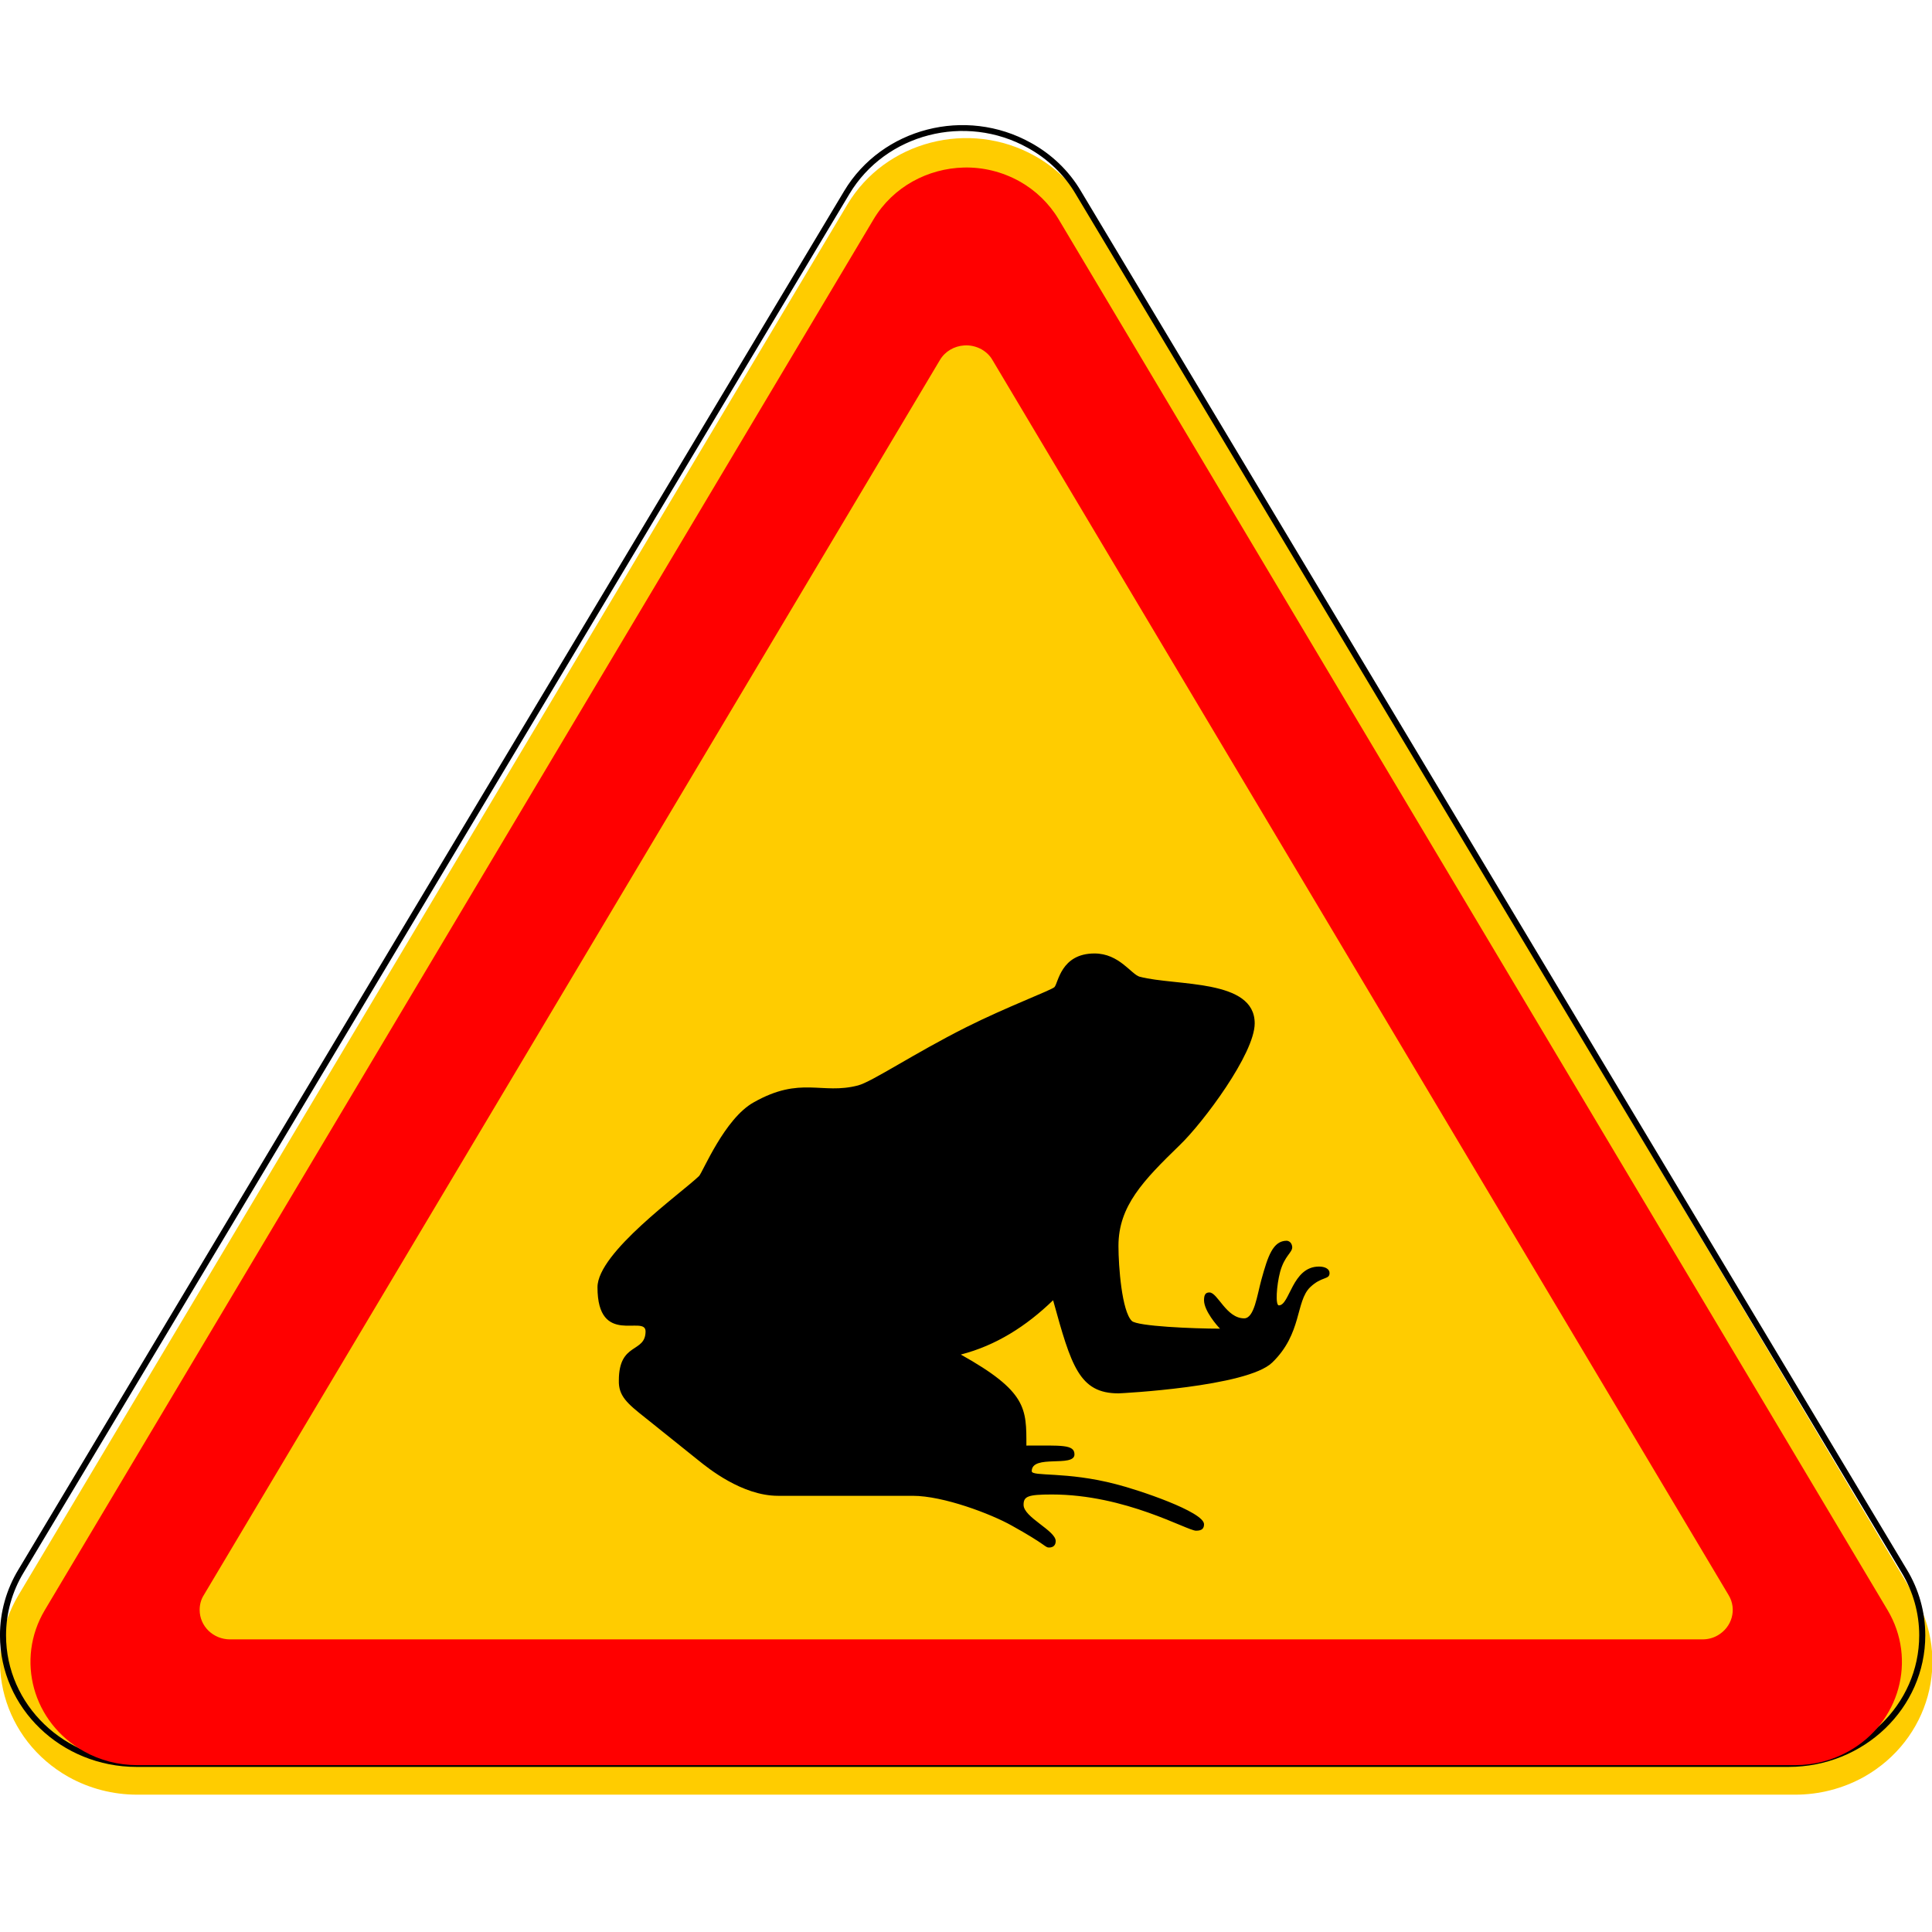 <?xml version="1.0" encoding="UTF-8"?>
<svg xmlns="http://www.w3.org/2000/svg" xmlns:xlink="http://www.w3.org/1999/xlink" width="35px" height="35px" viewBox="0 0 35 30" version="1.1">
<g id="surface1">
<path style=" stroke:none;fill-rule:nonzero;fill:rgb(100%,80%,0%);fill-opacity:1;" d="M 18.746 0.324 C 17.559 -0.34 16.039 0.055 15.352 1.203 L 0.332 26.402 C -0.352 27.555 0.055 29.023 1.242 29.691 C 1.621 29.902 2.047 30.012 2.484 30.012 L 32.523 30.012 C 32.957 30.012 33.387 29.902 33.766 29.691 C 34.953 29.023 35.359 27.555 34.676 26.402 L 19.656 1.203 C 19.438 0.84 19.125 0.535 18.746 0.324 Z M 18.746 0.324 "/>
<path style="fill:none;stroke-width:2;stroke-linecap:butt;stroke-linejoin:miter;stroke:rgb(0%,0%,0%);stroke-opacity:1;stroke-miterlimit:4;" d="M 0.991 1007.354 C 0.991 999.611 3.043 992.015 6.934 985.367 L 278.932 514.142 C 291.102 493.104 317.991 485.873 339.077 498.072 C 345.728 501.87 351.318 507.422 355.139 514.142 L 627.207 985.367 C 631.099 992.015 633.151 999.611 633.151 1007.354 C 633.151 1031.679 613.409 1051.329 589.139 1051.329 L 45.003 1051.329 C 20.732 1051.329 0.991 1031.679 0.991 1007.354 Z M 0.991 1007.354 " transform="matrix(0.055,0,0,0.053,0,-26.264)"/>
<path style=" stroke:none;fill-rule:nonzero;fill:rgb(100%,0%,0%);fill-opacity:1;" d="M 17.461 0.535 C 16.809 0.551 16.18 0.883 15.828 1.469 L 0.812 26.668 C 0.277 27.566 0.594 28.711 1.52 29.227 C 1.812 29.391 2.145 29.477 2.484 29.477 L 32.523 29.477 C 32.863 29.477 33.195 29.391 33.488 29.227 C 34.414 28.711 34.73 27.566 34.195 26.668 L 19.176 1.469 C 19.008 1.188 18.762 0.949 18.469 0.785 C 18.152 0.609 17.805 0.527 17.461 0.535 Z M 17.465 3.758 C 17.57 3.75 17.68 3.773 17.781 3.828 C 17.863 3.875 17.934 3.941 17.98 4.023 L 31.316 26.398 C 31.469 26.652 31.379 26.98 31.113 27.129 C 31.031 27.176 30.938 27.199 30.84 27.199 L 4.168 27.199 C 3.863 27.199 3.617 26.961 3.617 26.664 C 3.617 26.57 3.641 26.477 3.691 26.398 L 17.027 4.023 C 17.121 3.863 17.289 3.77 17.465 3.758 Z M 17.465 3.758 "/>
<path style=" stroke:none;fill-rule:nonzero;fill:rgb(0%,0%,0%);fill-opacity:1;" d="M 19.828 14.773 C 20.277 14.773 20.492 15.152 20.648 15.195 C 21.316 15.367 22.73 15.23 22.73 16.039 C 22.73 16.59 21.793 17.84 21.375 18.242 C 20.711 18.887 20.262 19.348 20.262 20.07 C 20.262 20.449 20.324 21.254 20.504 21.43 C 20.602 21.527 21.617 21.57 22.102 21.57 C 22.051 21.52 21.812 21.246 21.812 21.055 C 21.812 20.949 21.844 20.914 21.91 20.914 C 22.059 20.914 22.215 21.383 22.539 21.383 C 22.723 21.383 22.773 20.965 22.852 20.68 C 22.969 20.258 23.059 19.977 23.312 19.977 C 23.371 19.984 23.406 20.031 23.41 20.094 C 23.41 20.195 23.273 20.246 23.191 20.539 C 23.125 20.789 23.102 21.148 23.168 21.148 C 23.367 21.148 23.406 20.445 23.895 20.445 C 24.004 20.445 24.086 20.488 24.086 20.562 C 24.086 20.688 23.945 20.617 23.734 20.82 C 23.469 21.078 23.59 21.66 23.047 22.184 C 22.594 22.625 20.301 22.742 20.262 22.742 C 19.551 22.742 19.406 22.242 19.078 21.055 C 18.59 21.527 18.043 21.875 17.406 22.039 C 18.609 22.711 18.594 23.02 18.594 23.688 C 19.227 23.688 19.465 23.664 19.465 23.848 C 19.465 24.09 18.691 23.84 18.691 24.152 C 18.691 24.254 19.316 24.152 20.215 24.387 C 20.617 24.488 21.812 24.887 21.812 25.113 C 21.812 25.188 21.777 25.23 21.668 25.23 C 21.504 25.23 20.395 24.574 19.055 24.574 C 18.617 24.574 18.543 24.609 18.543 24.762 C 18.543 24.988 19.125 25.227 19.125 25.418 C 19.125 25.492 19.082 25.535 19.004 25.535 C 18.93 25.535 18.961 25.488 18.328 25.137 C 17.953 24.926 17.09 24.598 16.535 24.598 L 14.094 24.598 C 13.441 24.598 12.82 24.09 12.664 23.965 L 11.695 23.188 C 11.363 22.926 11.203 22.789 11.211 22.508 C 11.211 21.805 11.695 22.02 11.695 21.617 C 11.691 21.312 10.824 21.902 10.824 20.82 C 10.824 20.191 12.34 19.117 12.664 18.805 C 12.73 18.738 13.125 17.762 13.656 17.469 C 14.508 16.988 14.883 17.336 15.543 17.164 C 15.797 17.098 16.555 16.586 17.504 16.109 C 18.227 15.746 19.039 15.441 19.102 15.383 C 19.172 15.312 19.215 14.773 19.828 14.773 Z M 19.828 14.773 "/>
</g>
</svg>
